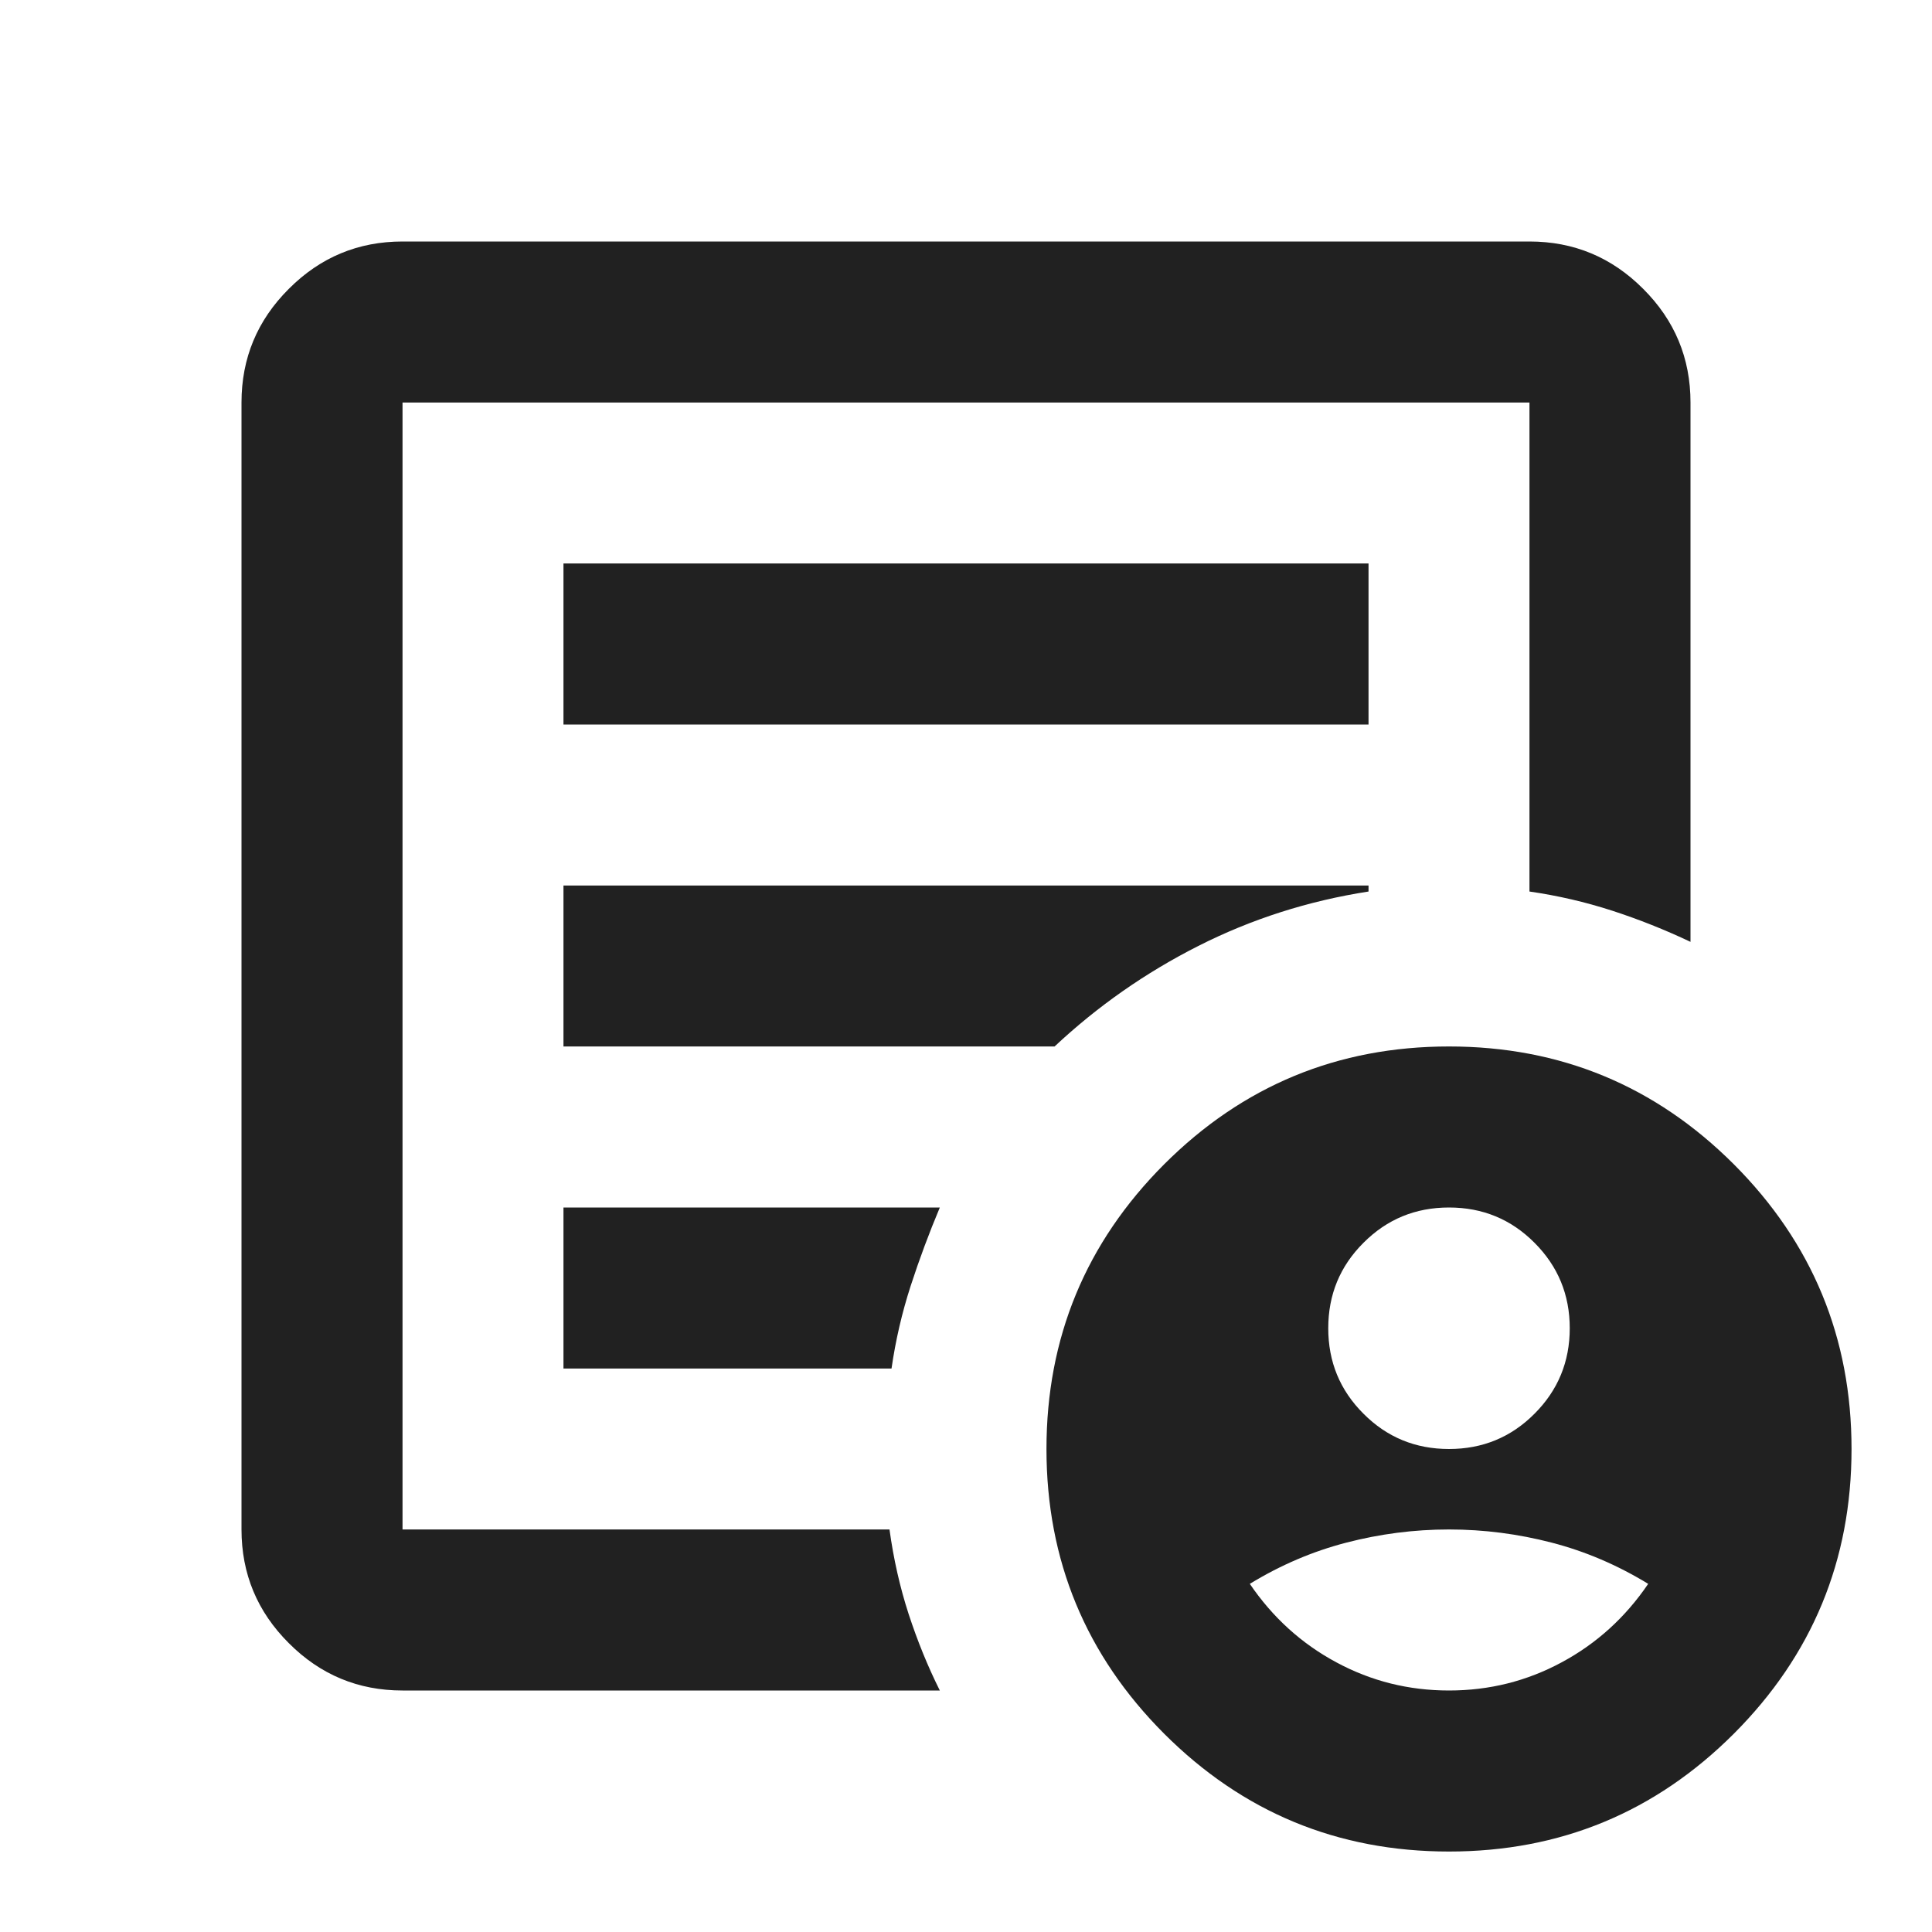 <svg width="20" height="20" viewBox="0 0 20 20" fill="none" xmlns="http://www.w3.org/2000/svg">
<mask id="mask0_546_5360" style="mask-type:alpha" maskUnits="userSpaceOnUse" x="0" y="0" width="20" height="20">
<rect width="20" height="20" fill="#D9D9D9"/>
</mask>
<g mask="url(#mask0_546_5360)">
<path d="M15 15C15.347 15 15.642 14.879 15.885 14.635C16.128 14.392 16.25 14.097 16.25 13.75C16.25 13.403 16.128 13.108 15.885 12.865C15.642 12.621 15.347 12.5 15 12.5C14.653 12.5 14.358 12.621 14.115 12.865C13.871 13.108 13.75 13.403 13.75 13.75C13.75 14.097 13.871 14.392 14.115 14.635C14.358 14.879 14.653 15 15 15ZM15 17.5C15.417 17.5 15.806 17.403 16.167 17.208C16.528 17.014 16.826 16.743 17.062 16.396C16.743 16.201 16.41 16.059 16.062 15.969C15.715 15.879 15.361 15.833 15 15.833C14.639 15.833 14.285 15.879 13.938 15.969C13.59 16.059 13.257 16.201 12.938 16.396C13.174 16.743 13.472 17.014 13.833 17.208C14.194 17.403 14.583 17.5 15 17.5ZM4.167 17.5C3.708 17.5 3.316 17.337 2.99 17.01C2.663 16.684 2.5 16.292 2.5 15.833V4.167C2.5 3.708 2.663 3.316 2.99 2.99C3.316 2.663 3.708 2.5 4.167 2.5H15.833C16.292 2.5 16.684 2.663 17.01 2.99C17.337 3.316 17.5 3.708 17.5 4.167V9.75C17.236 9.625 16.965 9.517 16.688 9.427C16.41 9.337 16.125 9.271 15.833 9.229V4.167H4.167V15.833H9.208C9.25 16.139 9.316 16.431 9.406 16.708C9.497 16.986 9.604 17.25 9.729 17.5H4.167ZM4.167 15.833V4.167V9.229V9.167V15.833ZM5.833 14.167H9.229C9.271 13.875 9.337 13.59 9.427 13.312C9.517 13.035 9.618 12.764 9.729 12.5H5.833V14.167ZM5.833 10.833H10.917C11.361 10.417 11.858 10.069 12.406 9.792C12.955 9.514 13.542 9.326 14.167 9.229V9.167H5.833V10.833ZM5.833 7.5H14.167V5.833H5.833V7.5ZM15 19.167C13.847 19.167 12.865 18.76 12.052 17.948C11.24 17.135 10.833 16.153 10.833 15C10.833 13.847 11.24 12.865 12.052 12.052C12.865 11.24 13.847 10.833 15 10.833C16.153 10.833 17.135 11.24 17.948 12.052C18.76 12.865 19.167 13.847 19.167 15C19.167 16.153 18.76 17.135 17.948 17.948C17.135 18.76 16.153 19.167 15 19.167Z" fill="#212121"/>
</g>
</svg>
